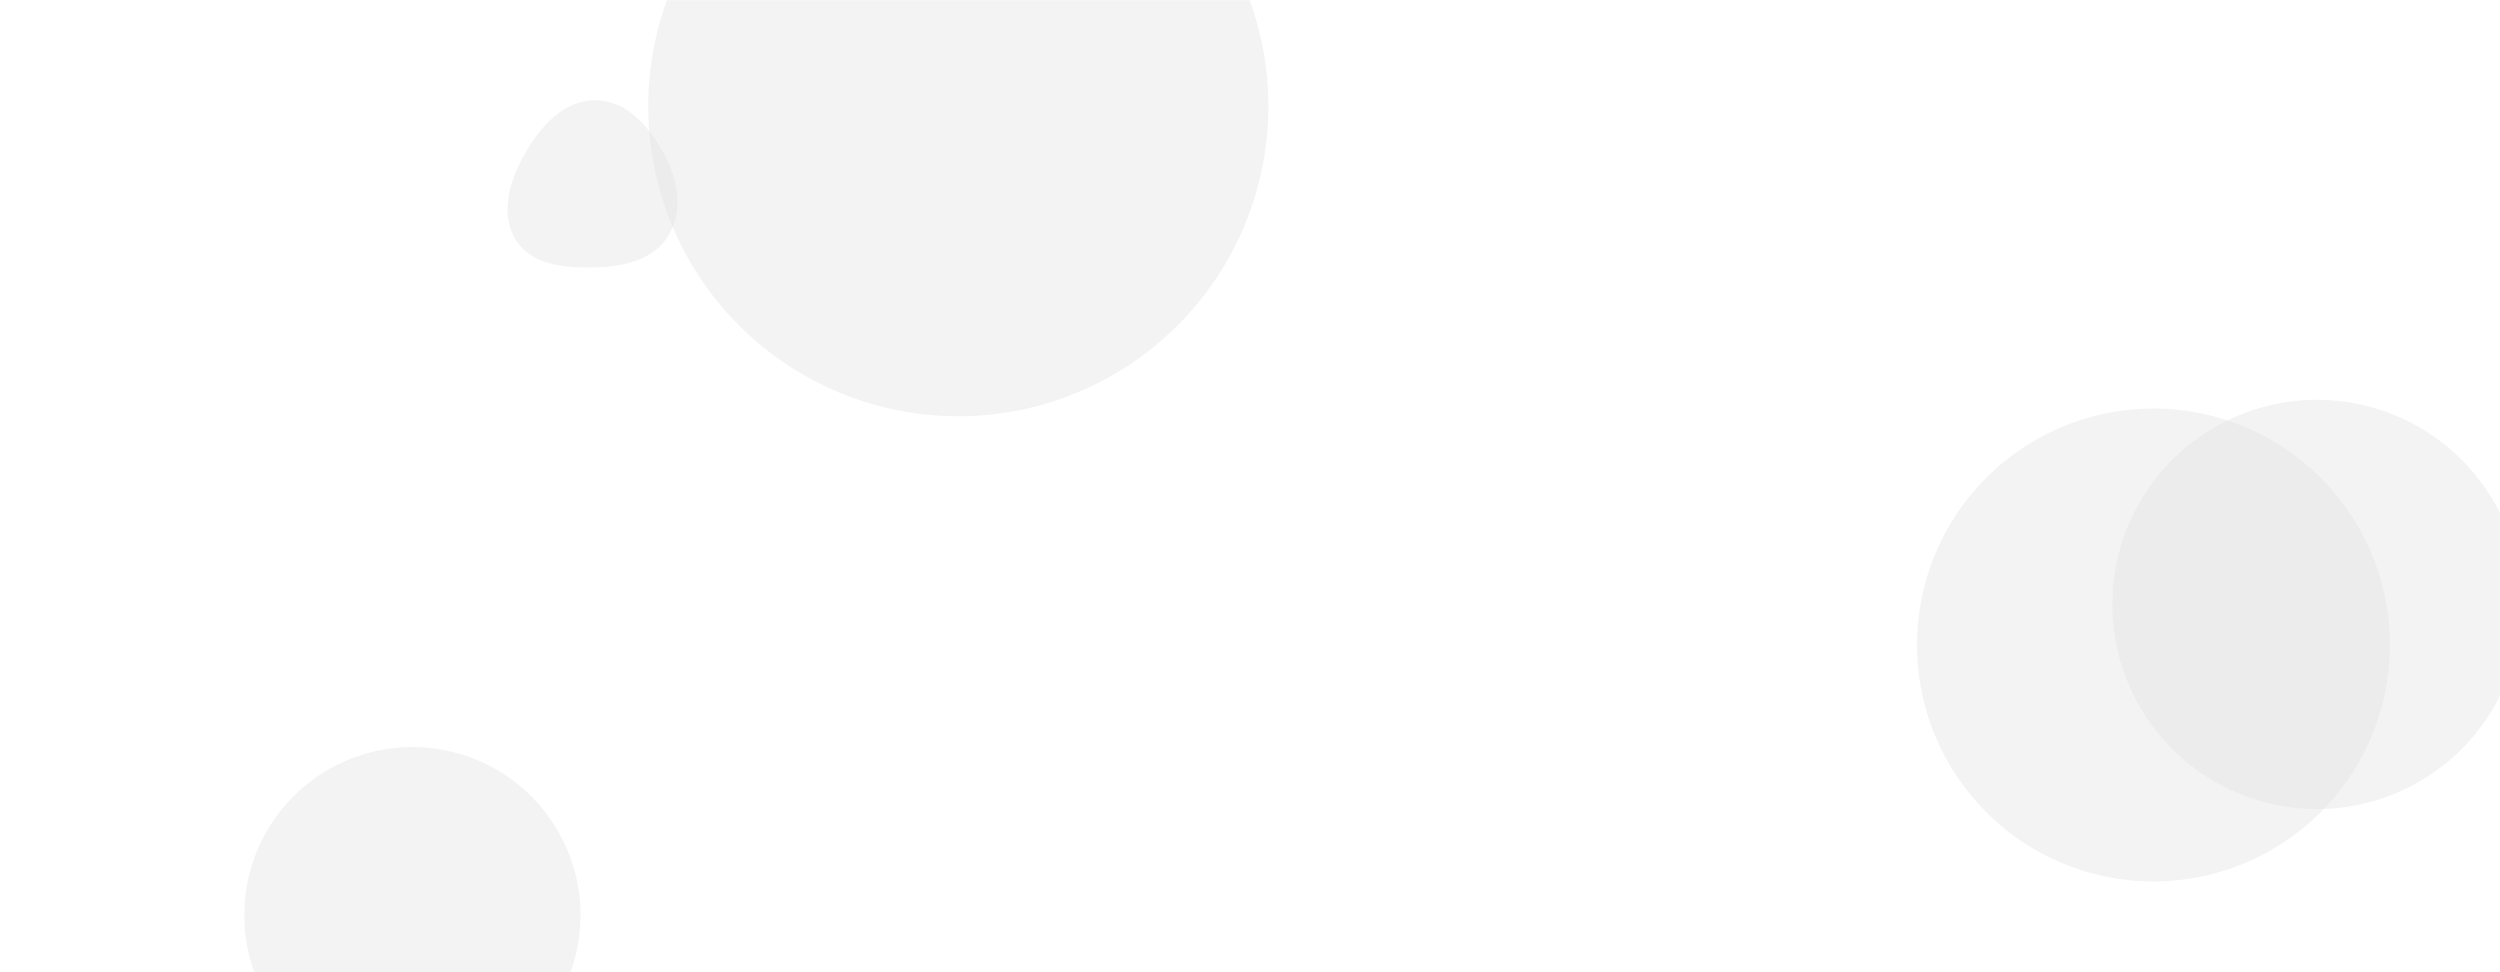 <svg xmlns="http://www.w3.org/2000/svg" version="1.1" xmlns:xlink="http://www.w3.org/1999/xlink" xmlns:svgjs="http://svgjs.com/svgjs" width="1440" height="560" preserveAspectRatio="none" viewBox="0 0 1440 560"><g mask="url(&quot;#SvgjsMask1062&quot;)" fill="none"><path d="M1104.21 371.52 a136.19 136.19 0 1 0 272.38 0 a136.19 136.19 0 1 0 -272.38 0z" fill="rgba(225, 225, 225, 0.4)" class="triangle-float3"></path><path d="M140.72 527.14 a96.82 96.82 0 1 0 193.64 0 a96.82 96.82 0 1 0 -193.64 0z" fill="rgba(225, 225, 225, 0.4)" class="triangle-float2"></path><path d="M1216.73 348.15 a117.84 117.84 0 1 0 235.68 0 a117.84 117.84 0 1 0 -235.68 0z" fill="rgba(225, 225, 225, 0.4)" class="triangle-float1"></path><path d="M373.39 61.18 a178.59 178.59 0 1 0 357.18 0 a178.59 178.59 0 1 0 -357.18 0z" fill="rgba(225, 225, 225, 0.4)" class="triangle-float2"></path><path d="M343.193,153.982C359.504,153.528,376.607,149.654,385.039,135.684C393.704,121.327,390.458,103.589,382.527,88.814C374.056,73.033,361.103,57.895,343.193,57.729C325.081,57.561,311.583,72.359,302.576,88.074C293.63,103.682,287.672,122.815,297.11,138.13C306.244,152.952,325.789,154.466,343.193,153.982" fill="rgba(225, 225, 225, 0.4)" class="triangle-float2"></path></g><defs><mask id="SvgjsMask1062"><rect width="1440" height="560" fill="#ffffff"></rect></mask><style>
            @keyframes float1 {
                0%{transform: translate(0, 0)}
                50%{transform: translate(-10px, 0)}
                100%{transform: translate(0, 0)}
            }

            .triangle-float1 {
                animation: float1 5s infinite;
            }

            @keyframes float2 {
                0%{transform: translate(0, 0)}
                50%{transform: translate(-5px, -5px)}
                100%{transform: translate(0, 0)}
            }

            .triangle-float2 {
                animation: float2 4s infinite;
            }

            @keyframes float3 {
                0%{transform: translate(0, 0)}
                50%{transform: translate(0, -10px)}
                100%{transform: translate(0, 0)}
            }

            .triangle-float3 {
                animation: float3 6s infinite;
            }
        </style></defs></svg>